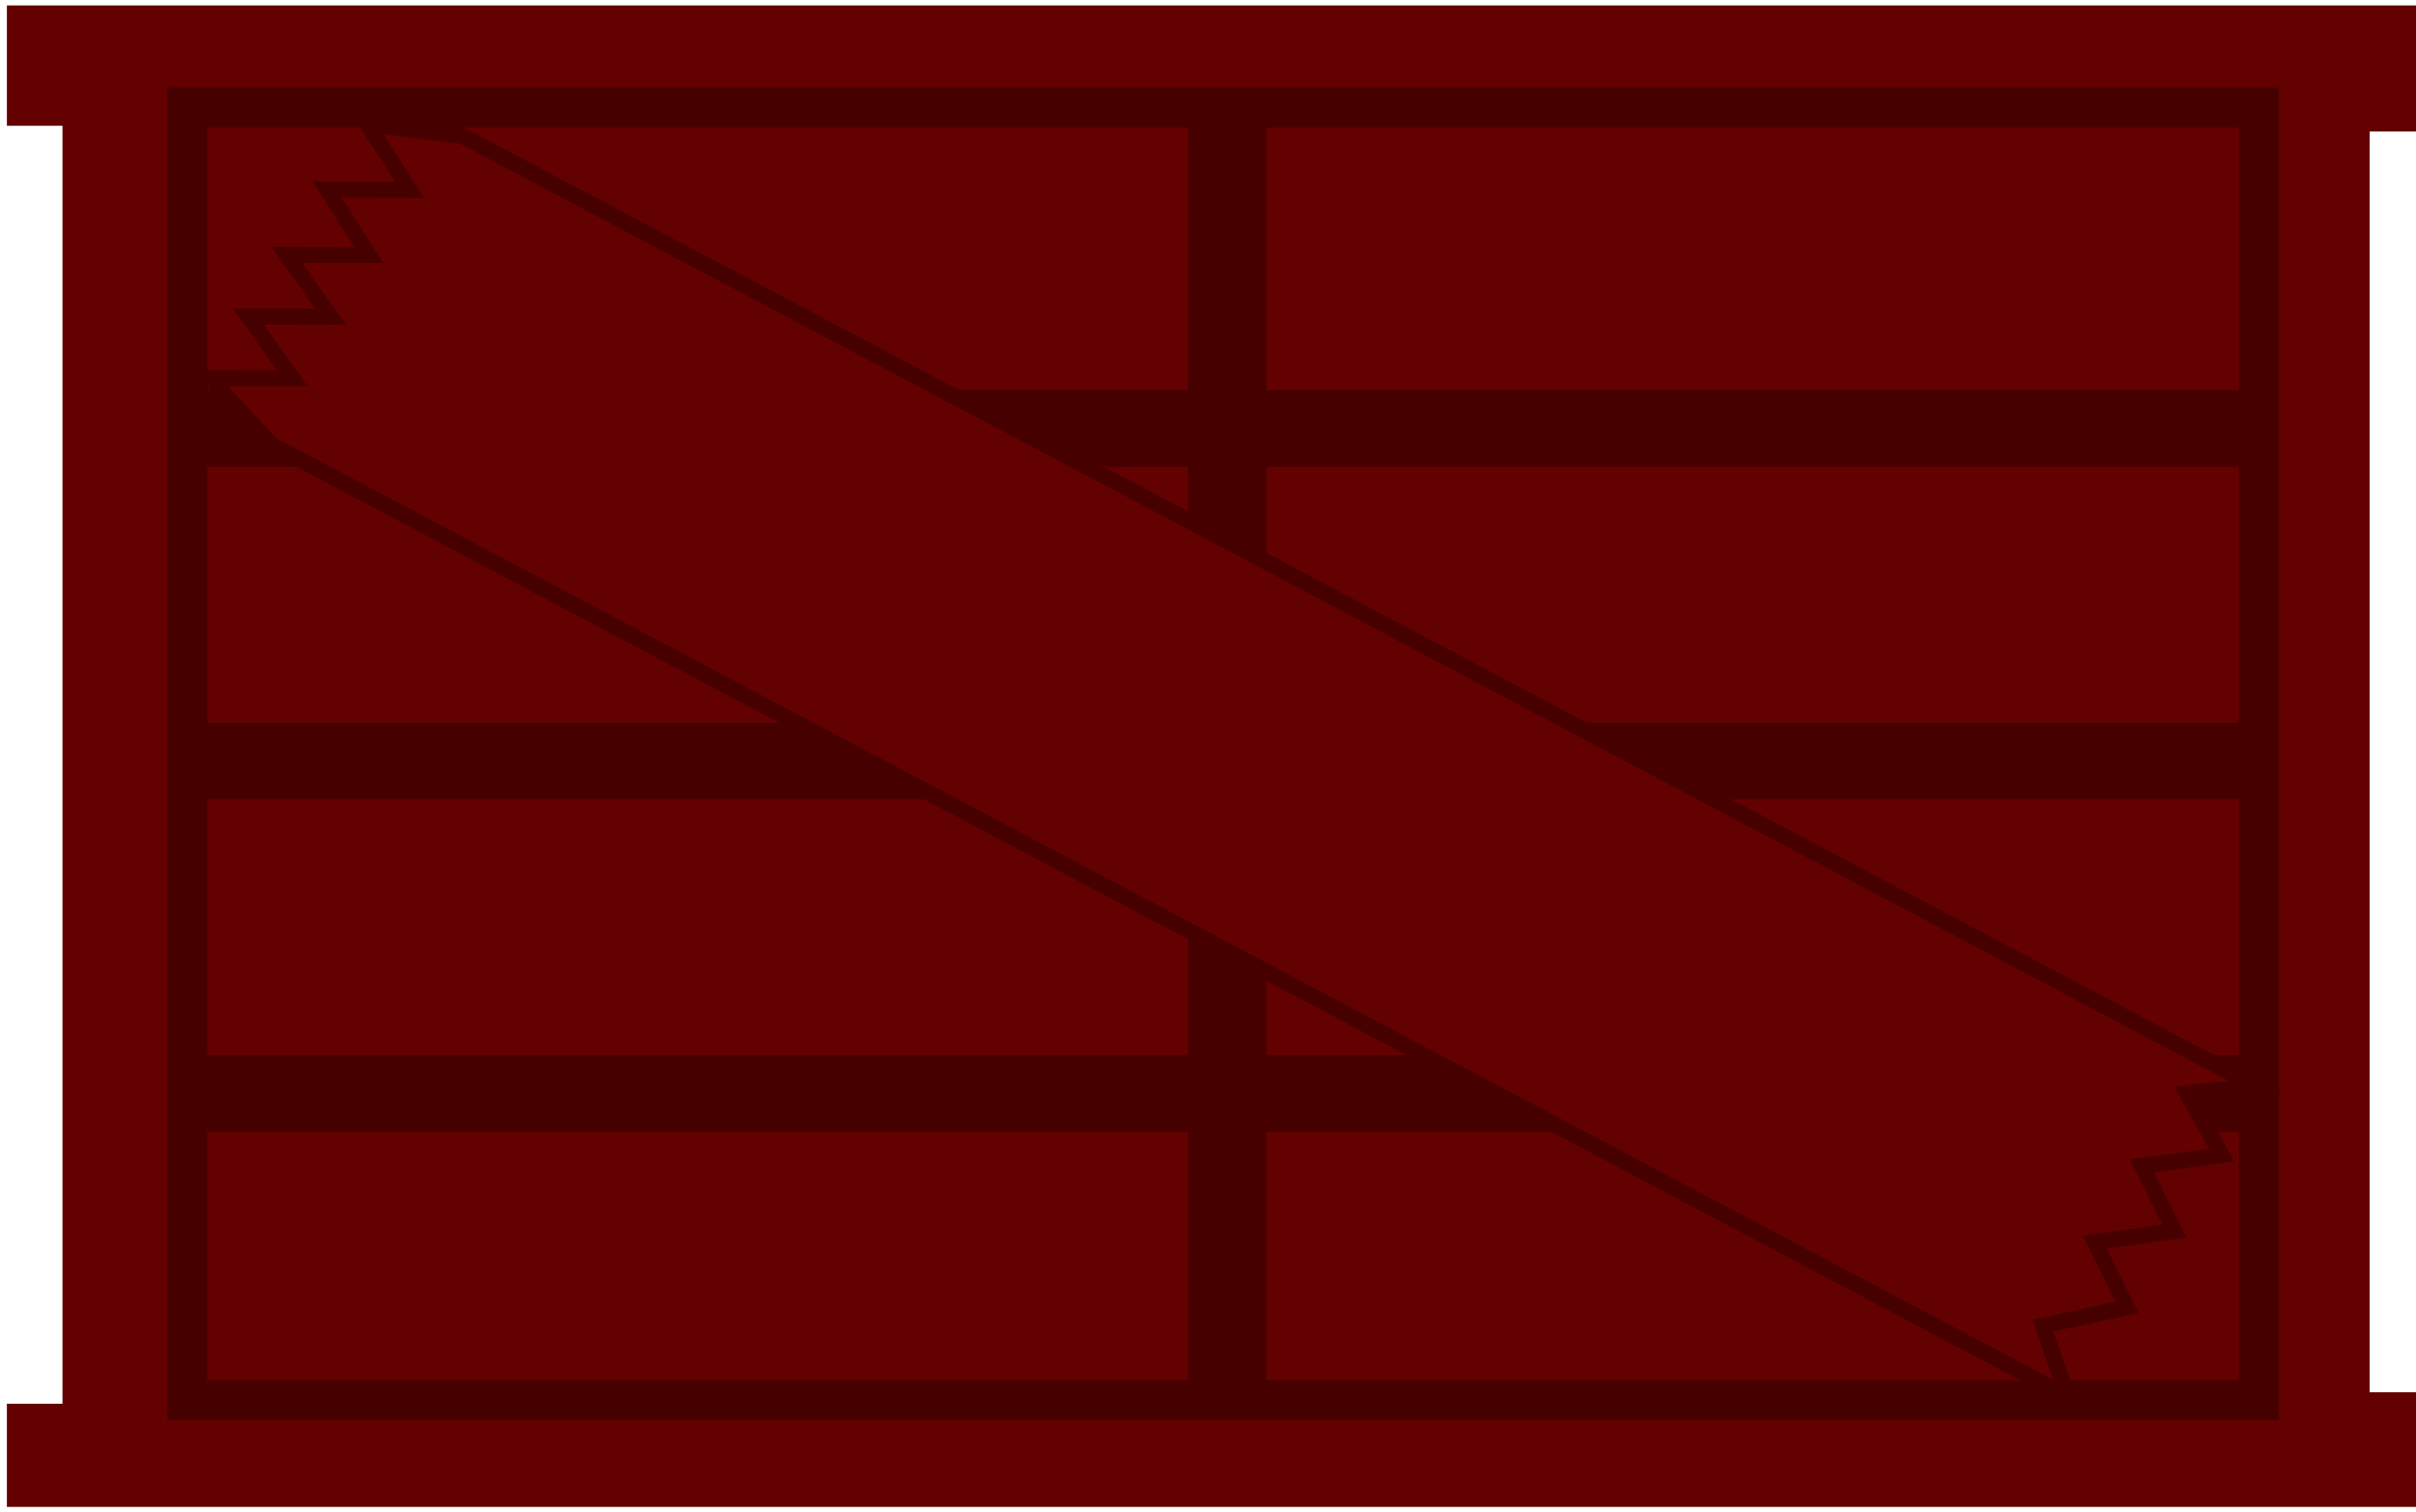 <svg width="302" height="189" viewBox="0 0 302 189" fill="none" xmlns="http://www.w3.org/2000/svg">
<path d="M7.811 15.227H1.361V1.18H301.5V15.944H296.209H295.709V16.444V174.082V174.582H296.209H301.5V187.913H1.361V176.015H7.811H8.311V175.515V15.727V15.227H7.811Z" fill="#630101" stroke="#630101"/>
<path d="M282.382 49.284H23.423V57.885H282.382V49.284Z" fill="#470000"/>
<path d="M282.382 90.854H23.423V99.454H282.382V90.854Z" fill="#470000"/>
<path d="M282.382 132.423H23.423V141.024H282.382V132.423Z" fill="#470000"/>
<path d="M282.382 49.284H23.423V57.885H282.382V49.284Z" stroke="#470000"/>
<path d="M282.382 90.854H23.423V99.454H282.382V90.854Z" stroke="#470000"/>
<path d="M282.382 132.423H23.423V141.024H282.382V132.423Z" stroke="#470000"/>
<path d="M282.382 13.438H23.423V175.047H282.382V13.438Z" stroke="#470000" stroke-width="5"/>
<path d="M148.978 175.047V13.438H157.806V175.047H148.978Z" fill="#470000" stroke="#470000"/>
<path d="M258.385 174.568L33.867 55.548L26.273 47.302L36.548 47.323L31.057 39.589L41.331 39.609L35.84 31.875L46.114 31.896L40.905 23.708L51.179 23.729L45.969 15.541L57.784 16.981L281.846 135.76L273.393 136.705L277.692 144.409L267.766 145.779L271.783 153.938L261.857 155.307L265.874 163.466L255.385 165.743L258.385 174.568Z" fill="#630101" stroke="#470000" stroke-width="2"/>
</svg>
